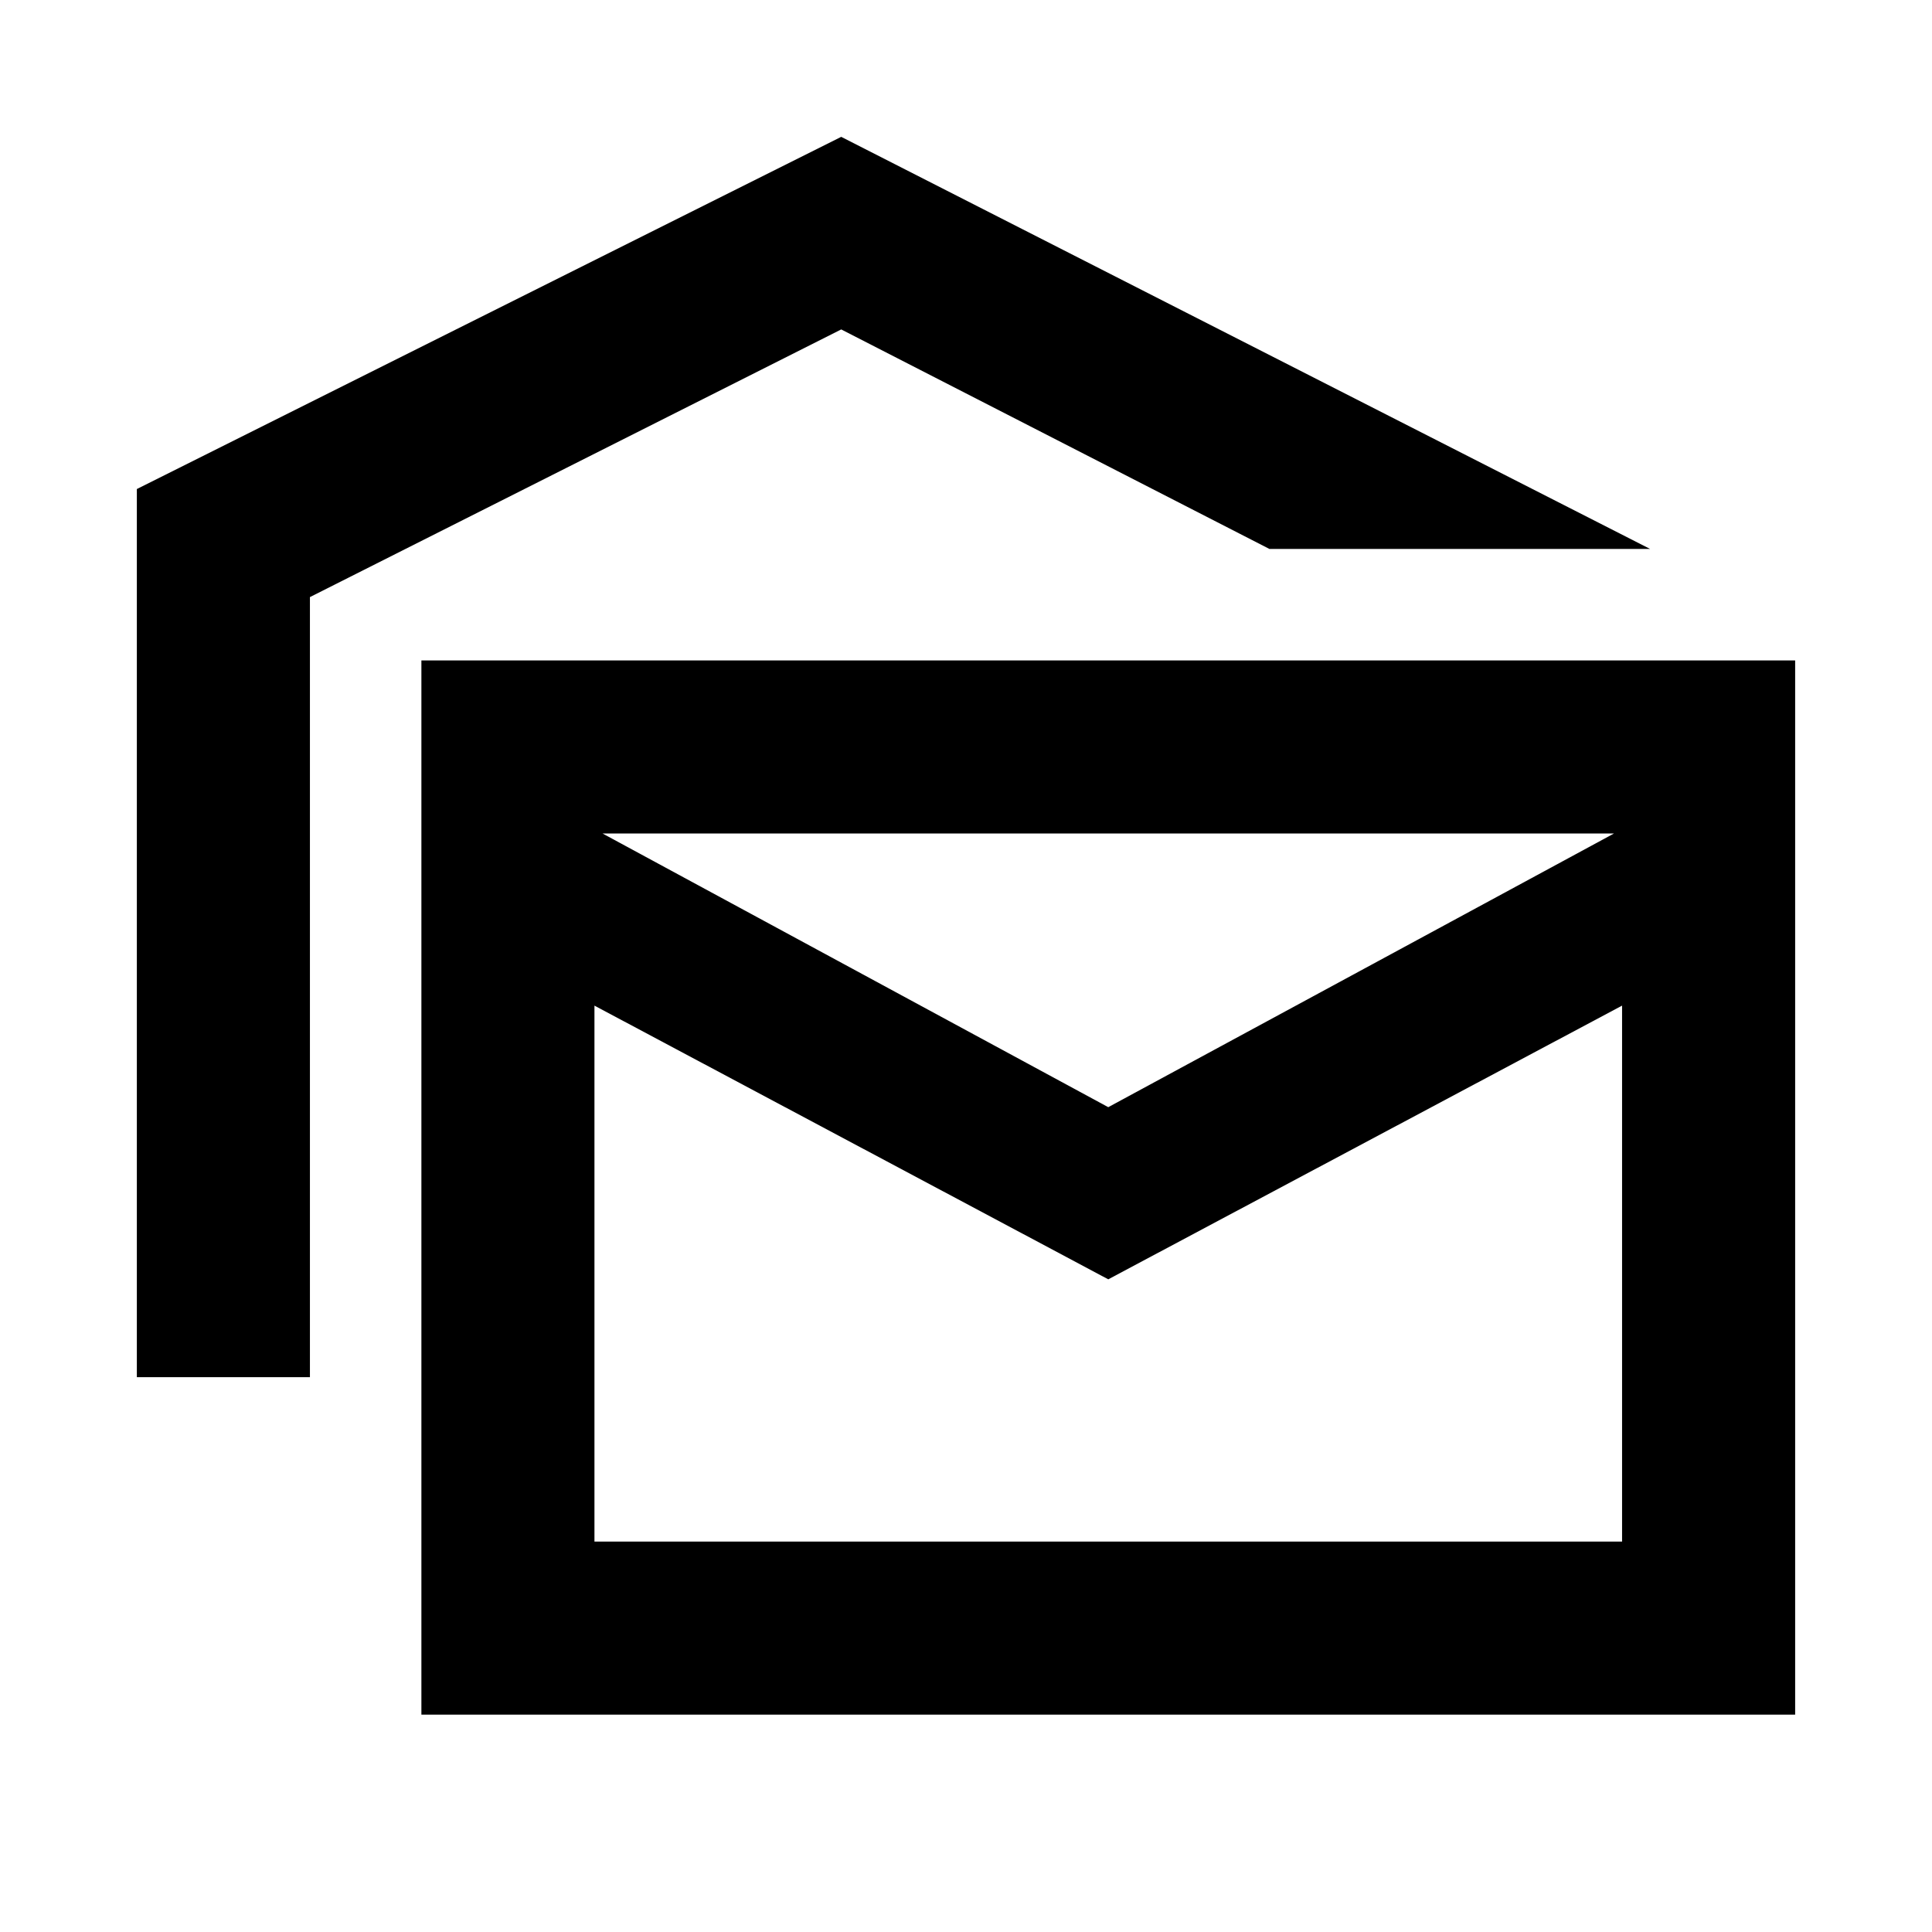 <svg xmlns="http://www.w3.org/2000/svg" height="24" viewBox="0 -960 960 960" width="24"><path d="M68-275.69V-717l350-175 401.92 204.77H630.77L418-796.31l-264 133v387.62H68ZM209.39-108v-523.84H892V-108H209.39Zm341.3-216.31-255.31-136V-194H806v-266.31l-255.31 136Zm0-85.54 251.31-136H299.38l251.31 136Zm290.31-136H260.38 841Z"/></svg>